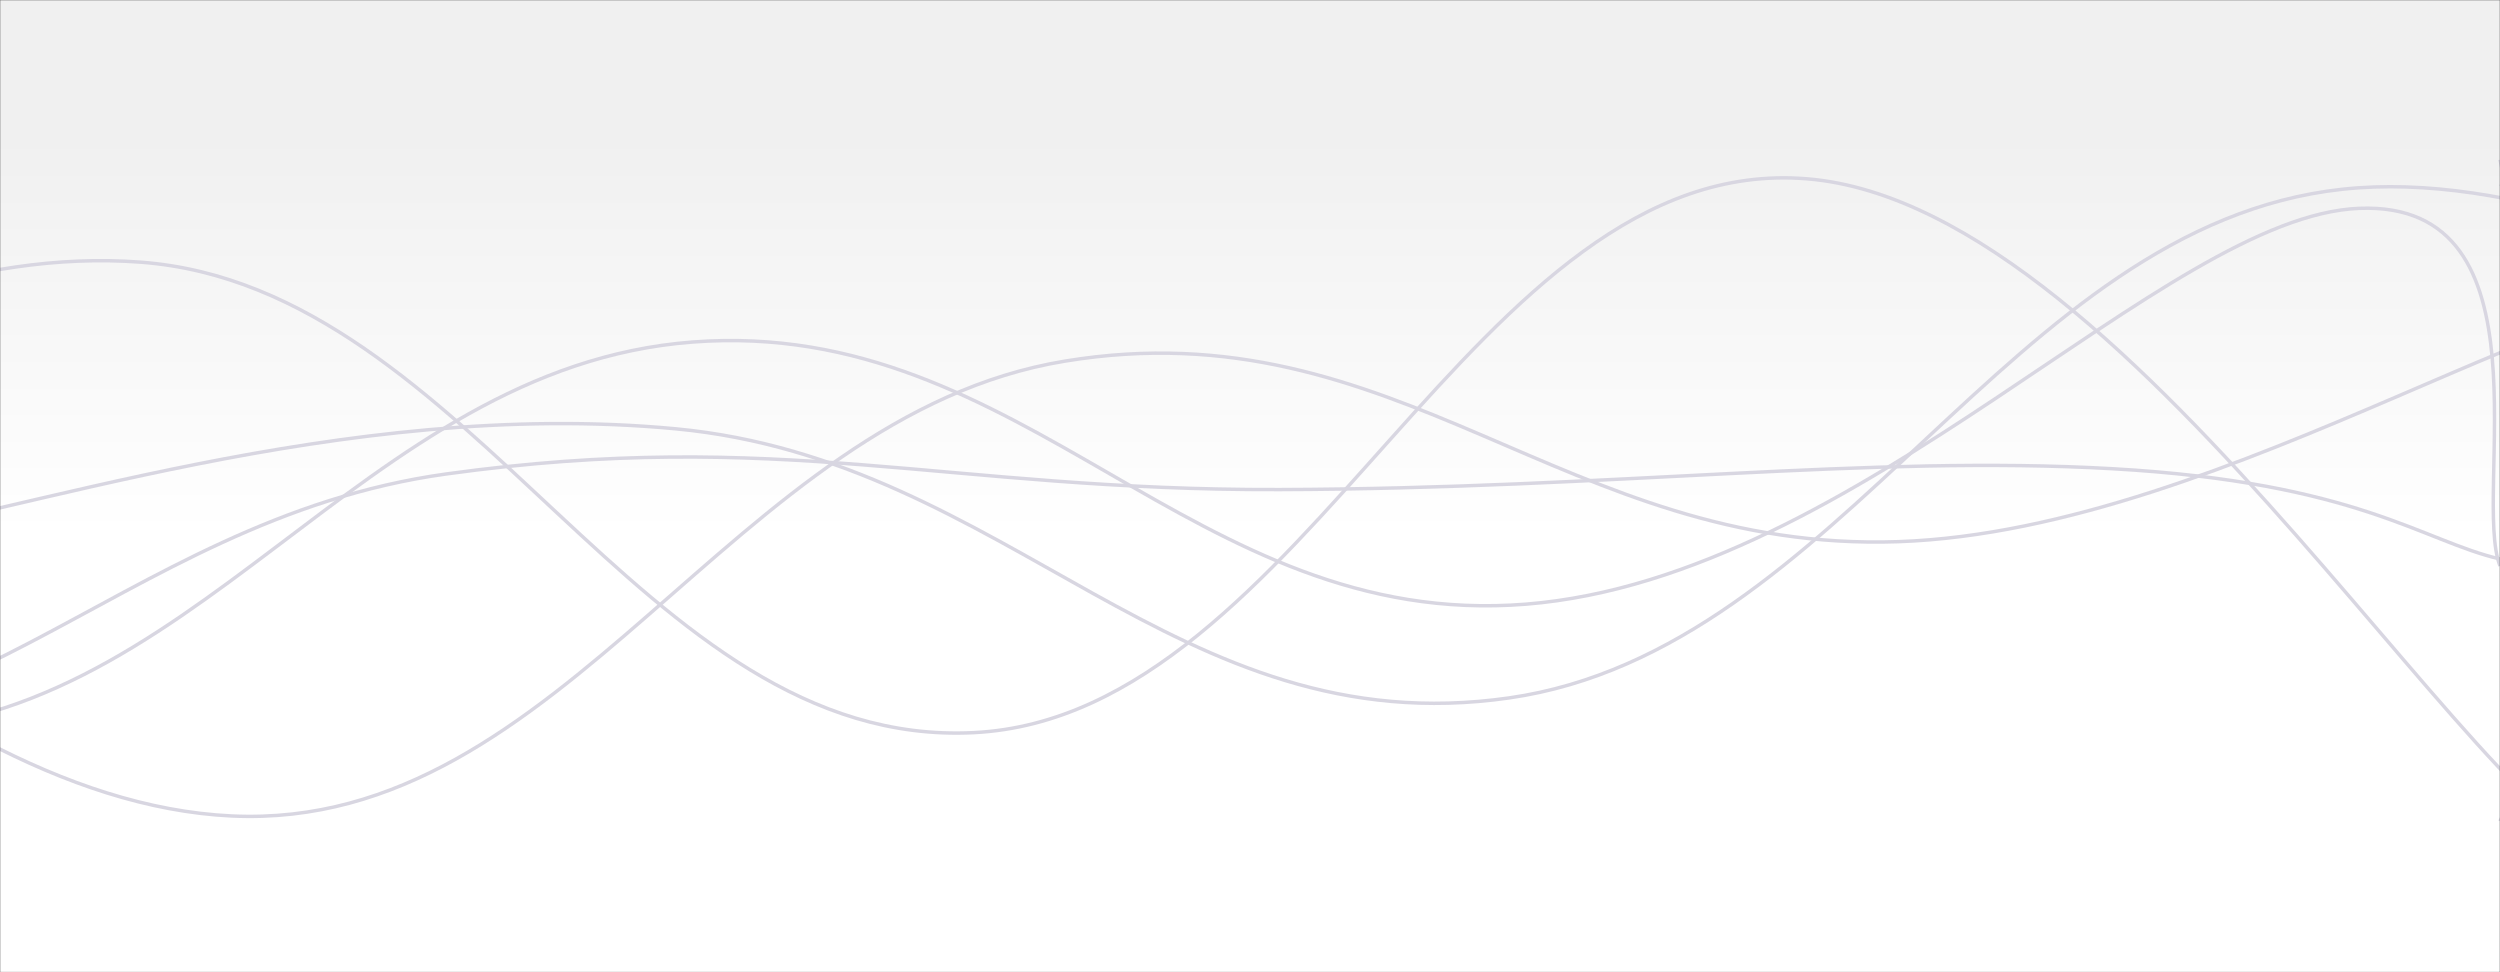<svg xmlns="http://www.w3.org/2000/svg" version="1.1" xmlns:xlink="http://www.w3.org/1999/xlink" xmlns:svgjs="http://svgjs.dev/svgjs" width="1440" height="560" preserveAspectRatio="none" viewBox="0 0 1440 560"><rect x="0" y="0" width="1440" height="560" fill="#333333" stroke="none"/><g mask="url(&quot;#SvgjsMask1765&quot;)" fill="none"><rect width="1440" height="560" x="0" y="0" fill="url(&quot;#SvgjsLinearGradient1766&quot;)"></rect><path d="M -399.103,350 C -303.1,310.2 -111.1,136.6 80.897,151 C 272.9,165.4 368.9,431.6 560.897,422 C 752.9,412.4 848.9,87.2 1040.897,103 C 1232.9,118.8 1441.08,503.2 1520.897,501 C 1600.72,498.8 1456.18,173.8 1440,92" stroke="rgba(216, 214, 225, 1)" stroke-width="2"></path><path d="M -90.725,311 C 5.27,298.2 197.27,228.8 389.275,247 C 581.27,265.2 677.27,429.6 869.275,402 C 1061.27,374.4 1157.27,129.8 1349.275,109 C 1541.27,88.2 1811.13,298.6 1829.275,298 C 1847.42,297.4 1517.85,144.4 1440,106" stroke="rgba(216, 214, 225, 1)" stroke-width="2"></path><path d="M -561.017,189 C -465.02,235.4 -273.02,419.4 -81.017,421 C 110.98,422.6 206.98,211.6 398.983,197 C 590.98,182.4 686.98,363.4 878.983,348 C 1070.98,332.6 1246.78,124.4 1358.983,120 C 1471.19,115.6 1423.8,284.8 1440,326" stroke="rgba(216, 214, 225, 1)" stroke-width="2"></path><path d="M -346.554,163 C -250.55,224.4 -58.55,461 133.446,470 C 325.45,479 421.45,239.6 613.446,208 C 805.45,176.4 901.45,318.6 1093.446,312 C 1285.45,305.4 1504.14,142.8 1573.446,175 C 1642.76,207.2 1466.69,413.4 1440,473" stroke="rgba(216, 214, 225, 1)" stroke-width="2"></path><path d="M -702.926,57 C -606.93,128.6 -414.93,371.8 -222.926,415 C -30.93,458.2 65.07,299.6 257.074,273 C 449.07,246.4 545.07,282.6 737.074,282 C 929.07,281.4 1076.49,262 1217.074,270 C 1357.66,278 1395.41,311.6 1440,322" stroke="rgba(216, 214, 225, 1)" stroke-width="2"></path></g><defs><mask id="SvgjsMask1765"><rect width="1440" height="560" fill="#ffffff"></rect></mask><linearGradient x1="50%" y1="100%" x2="50%" y2="0%" gradientUnits="userSpaceOnUse" id="SvgjsLinearGradient1766"><stop stop-color="rgba(255, 255, 255, 1)" offset="0.45"></stop><stop stop-color="rgba(240, 240, 240, 1)" offset="0.86"></stop></linearGradient></defs></svg>